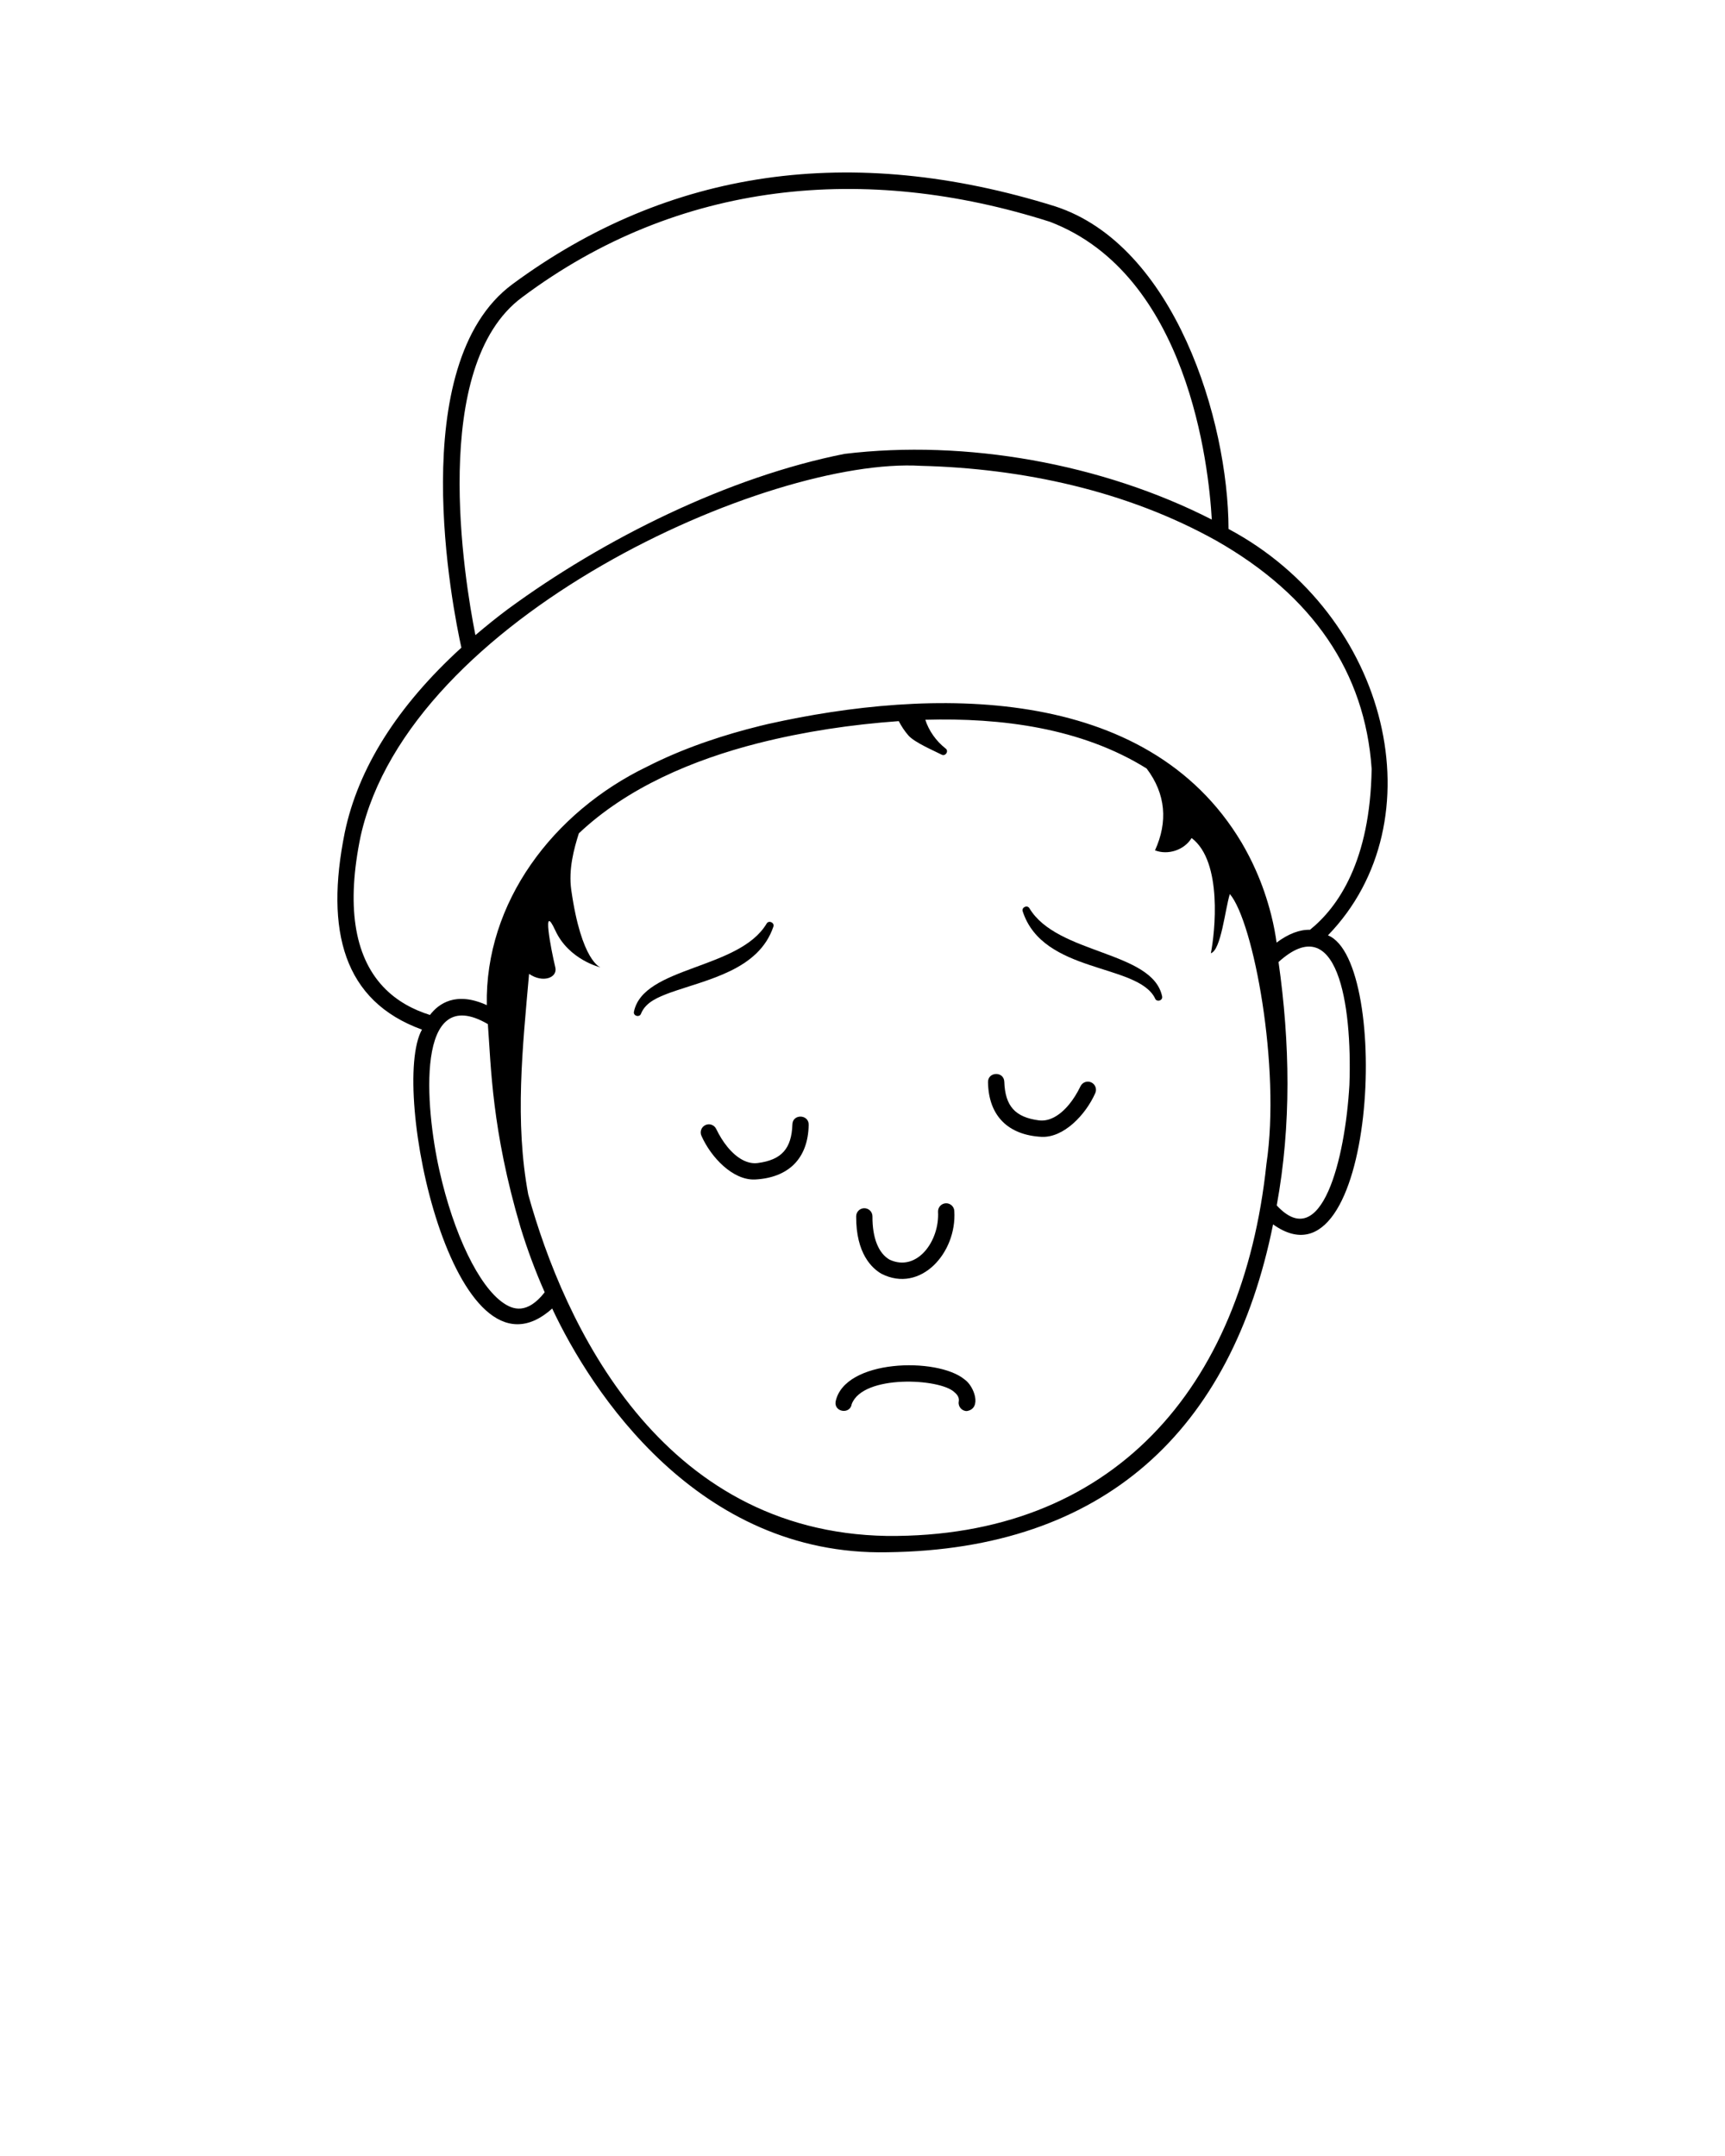 <svg xmlns="http://www.w3.org/2000/svg" xmlns:xlink="http://www.w3.org/1999/xlink" version="1.1" x="0px" y="0px" viewBox="0 0 100 125" style="enable-background:new 0 0 100 100;" xml:space="preserve"><g><path d="M51.103,73.853c2.261,1.145,4.368-1.216,4.22-3.628   c-0.005-0.261-0.223-0.468-0.482-0.462c-0.261,0.006-0.468,0.222-0.462,0.482   c0.1,1.695-1.212,3.524-2.806,2.789c-0.65-0.372-1.003-1.263-0.996-2.509   c0.002-0.262-0.211-0.475-0.472-0.475c-0.259,0-0.471,0.209-0.472,0.469   C49.62,72.679,50.549,73.535,51.103,73.853z"/><path d="M76.982,54.229c6.402-6.606,3.594-18.572-5.763-23.561   c-0.017-6.293-3.116-16.451-10.055-18.706C49.342,8.272,38.758,9.792,29.706,16.478   c-6.298,4.651-3.45,18.857-2.959,21.072c-3.713,3.385-5.99,6.999-6.764,10.733   c-1.144,5.693-0.073,9.76,4.479,11.411c-1.904,3.391,1.866,21.282,7.549,16.171   c2.247,4.804,8.432,14.355,19.426,14.131c12.571-0.15,19.955-7.044,22.364-19.009   C79.764,75.255,80.685,55.72,76.982,54.229z M30.266,17.238   c9.053-6.784,19.922-7.789,30.602-4.378c8.015,3.064,9.205,14.156,9.381,17.264   c-6.369-3.254-14.28-4.657-21.292-3.809c-6.737,1.335-13.961,4.923-19.5,8.991   c0,0,0,0-0.002,0c-0.65,0.485-1.278,0.995-1.895,1.517   C26.918,33.592,24.874,21.222,30.266,17.238z M29.185,75.548   c-1.423-0.97-2.88-3.981-3.709-7.673c-0.834-3.683-1.414-10.965,2.806-8.5   c0.185,2.447,0.221,6.13,1.895,11.791c0.389,1.271,0.859,2.539,1.4,3.757   C30.547,76.235,29.724,75.916,29.185,75.548z M73.417,67.478   c-1.38,13.136-9.037,21.685-21.993,21.573   C38.235,88.833,32.69,76.703,30.624,69.259c-0.795-4.244-0.329-8.537,0.047-12.796   c0.8,0.55,1.664,0.224,1.521-0.376c-0.262-1.095-0.787-3.851,0-2.141   c0.787,1.711,2.621,2.141,2.621,2.141s-1.106-0.332-1.696-4.488   c-0.17-1.197,0.155-2.388,0.44-3.285c2.816-2.655,6.599-4.258,10.407-5.229   c0.004,0,0.006-0.002,0.011-0.002c2.659-0.672,5.391-1.078,8.128-1.274   c0.153,0.303,0.342,0.582,0.557,0.83c0.355,0.408,1.465,0.876,1.928,1.114   c0.218,0.12,0.433-0.207,0.23-0.357l-0.003-0.001   c-0.558-0.439-0.972-1.036-1.174-1.665c4.397-0.123,9.047,0.468,12.83,2.826   c1.12,1.481,1.234,3.104,0.486,4.745c0.756,0.296,1.7-0.021,2.122-0.714   c1.811,1.366,1.351,5.494,1.116,6.68c0.592-0.183,0.821-2.533,1.1-3.433   C72.664,53.432,74.254,61.867,73.417,67.478z M73.685,53.014   c-0.002-0.004-0.004-0.008-0.004-0.013c-0.226-0.881-0.519-1.739-0.89-2.567   c-0.24-0.544-0.514-1.069-0.814-1.582c-0.002-0.002-0.002-0.004-0.004-0.006   c-5.526-9.267-18.101-8.96-27.414-6.878c-0.004,0-0.008,0.002-0.013,0.002   c-0.172,0.043-0.347,0.083-0.518,0.124c-0.004,0.002-0.006,0.002-0.011,0.004   c-1.014,0.25-2.017,0.542-3.003,0.881c-0.002,0-0.002,0.002-0.004,0.002   c-0.111,0.036-0.22,0.073-0.329,0.113c-0.006,0.004-0.015,0.006-0.021,0.008   c-0.002,0.002-0.002,0.002-0.004,0.002c-1.074,0.384-2.128,0.826-3.144,1.345   h-0.002c-5.46,2.642-9.406,7.881-9.289,13.827   c-1.788-0.814-2.791-0.092-3.295,0.569c-0.957-0.298-1.933-0.802-2.72-1.643   c-1.69-1.809-2.126-4.745-1.299-8.727C23.749,35.77,44.555,26.481,53.38,27.008   c5.903,0.148,11.953,1.446,17.141,4.345c5.587,3.182,8.613,7.629,8.995,13.222   c-0.084,5.352-1.95,8.021-3.576,9.333c-0.602-0.017-1.251,0.231-1.935,0.741   C73.946,54.218,73.849,53.66,73.685,53.014z M78.227,62.893   c-0.245,4.309-1.616,9.813-4.214,6.995c0.855-4.654,0.769-9.436,0.105-14.112   C77.509,52.696,78.396,58.166,78.227,62.893z"/><path d="M55.913,79.975c-1.578-1.305-6.977-1.176-7.473,1.294   c-0.088,0.612,0.844,0.746,0.935,0.137c0.658-1.733,5.133-1.487,5.947-0.694   c0.271,0.218,0.28,0.41,0.257,0.552c-0.047,0.284,0.18,0.549,0.467,0.546   C56.939,81.67,56.475,80.356,55.913,79.975z"/><path d="M45.936,65.188c-0.047,1.413-0.63,2.063-2.01,2.242   c-0.578,0.075-1.197-0.255-1.749-0.927c-0.244-0.297-0.466-0.651-0.659-1.051   c-0.113-0.235-0.395-0.334-0.63-0.22c-0.235,0.113-0.333,0.396-0.22,0.63   c0.56,1.255,1.82,2.571,3.093,2.523c1.926-0.097,3.085-1.192,3.119-3.166   C46.899,64.602,45.953,64.566,45.936,65.188z"/><path d="M63.268,62.758c-0.235-0.114-0.517-0.014-0.63,0.22   c-0.193,0.4-0.414,0.753-0.659,1.051c-0.552,0.673-1.173,1.002-1.749,0.928   c-1.38-0.179-1.963-0.829-2.01-2.242c-0.027-0.619-0.96-0.584-0.944,0.032   c0.034,1.974,1.193,3.069,3.119,3.166c1.273,0.048,2.534-1.269,3.093-2.523   C63.602,63.154,63.503,62.872,63.268,62.758z"/><path d="M44.834,53.723c0.076-0.226-0.256-0.386-0.386-0.185   c-1.589,2.693-7.161,2.477-7.699,5.124c-0.047,0.255,0.347,0.344,0.417,0.095   c0.279-0.673,1.006-0.946,1.661-1.198C41.022,56.78,43.985,56.244,44.834,53.723z   "/><path d="M59.674,52.654c-0.127-0.205-0.462-0.049-0.388,0.181   c1.174,3.624,6.638,3.01,7.667,5.034c0.072,0.249,0.461,0.162,0.418-0.095   C66.823,55.12,61.275,55.352,59.674,52.654z"/></g></svg>